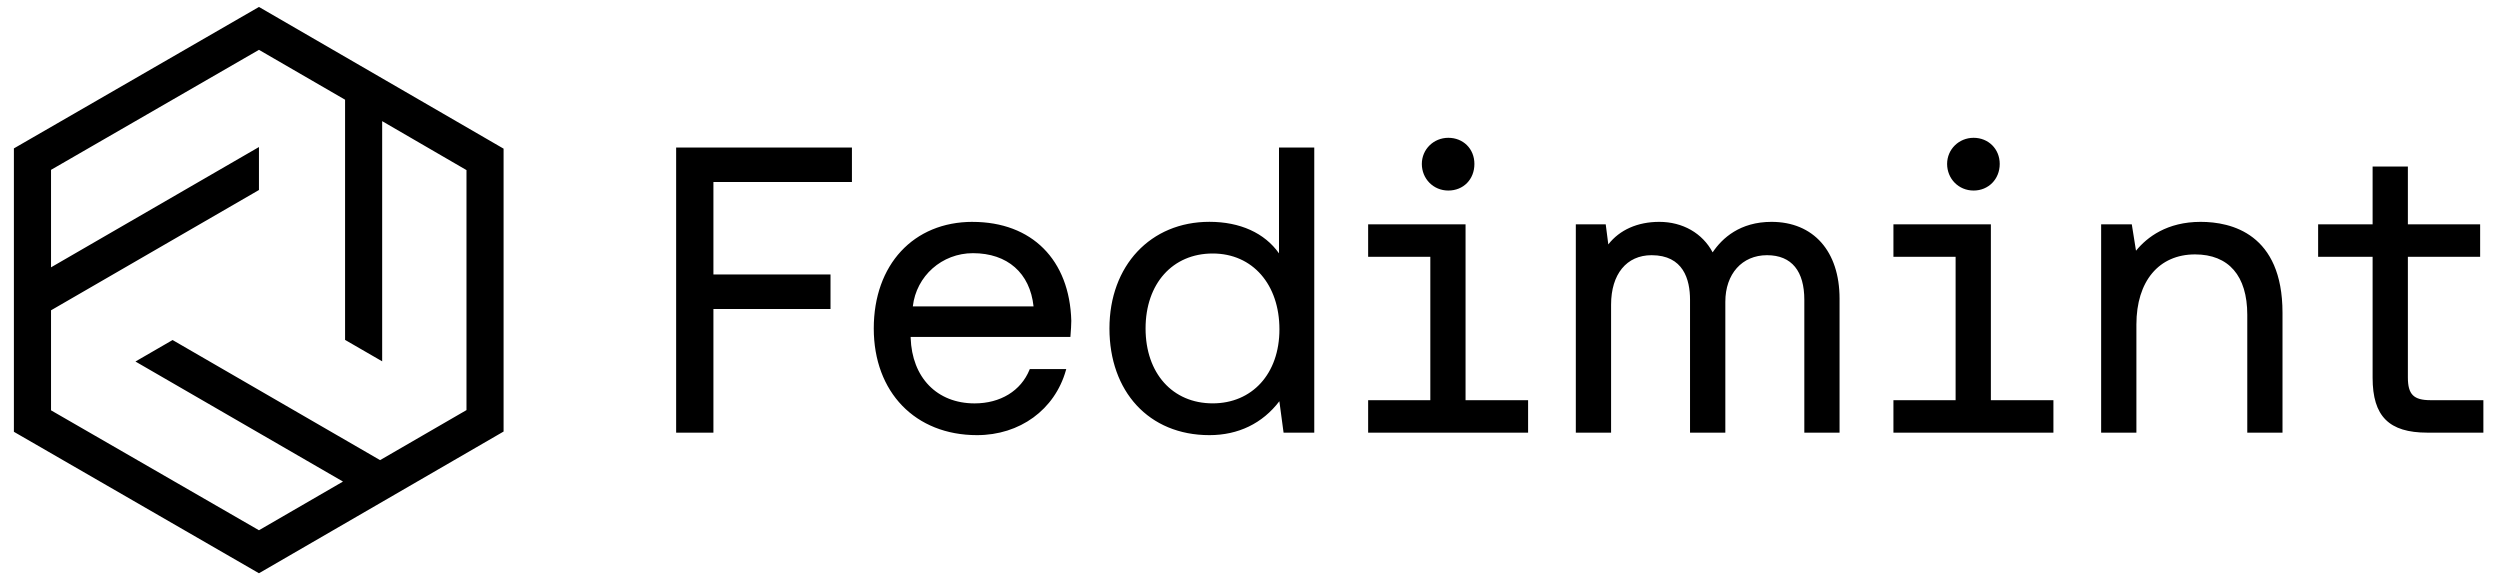 <svg width="180" height="42" viewBox="0 0 180 42" fill="none" xmlns="http://www.w3.org/2000/svg">
<path fill-rule="evenodd" clip-rule="evenodd" d="M18.645 0.5L1 10.685V31.089L18.645 41.274L36.258 31.071V10.703L18.645 0.5ZM27.366 33.129L12.426 24.482L9.752 26.029L24.695 34.673L18.645 38.178L3.674 29.543V22.342L18.645 13.68V10.586L3.674 19.248V12.229L18.645 3.588L24.845 7.179V24.472L27.516 26.016V8.723L33.587 12.247V29.527L27.366 33.129ZM61.339 13.106V10.623H48.682V31.151H51.366V22.246H59.797V19.762H51.366V13.106H61.339ZM87.077 15.971C89.285 15.971 91.055 16.775 92.088 18.242V10.62H94.627V31.151H92.417L92.114 28.889C90.897 30.487 89.158 31.33 87.077 31.33C82.704 31.33 79.88 28.17 79.88 23.649C79.88 19.129 82.838 15.971 87.077 15.971ZM82.481 23.649C82.481 26.875 84.422 29.042 87.313 29.042C90.142 29.042 92.119 26.927 92.119 23.712C92.119 20.497 90.202 18.252 87.313 18.252C84.424 18.252 82.481 20.424 82.481 23.649ZM105.52 16.153H98.506V18.491H102.983V28.813H98.506V31.151H110.023V28.813H105.52V16.153ZM106.157 11.804C106.157 12.914 105.367 13.719 104.279 13.719C103.191 13.719 102.372 12.86 102.372 11.804C102.372 10.747 103.224 9.922 104.279 9.922C105.333 9.922 106.157 10.693 106.157 11.804ZM127.548 15.974C125.286 15.974 124.001 17.141 123.31 18.169C122.579 16.791 121.154 15.974 119.467 15.974C117.907 15.974 116.614 16.55 115.798 17.598L115.612 16.153H113.459V31.151H115.998V21.934C115.998 19.739 117.115 18.374 118.913 18.374C121.203 18.374 121.682 20.12 121.682 21.584V31.151H124.224V21.729C124.224 19.723 125.429 18.374 127.225 18.374C129.02 18.374 129.911 19.544 129.911 21.584V31.151H132.448V21.498C132.448 18.091 130.569 15.974 127.548 15.974ZM143.98 11.804C143.98 12.896 143.172 13.719 142.099 13.719C141.011 13.719 140.192 12.86 140.192 11.804C140.192 10.747 141.045 9.922 142.099 9.922C143.154 9.922 143.98 10.711 143.98 11.804ZM143.343 16.153H136.327V18.491H140.804V28.813H136.327V31.151H147.846V28.813H143.343V16.153ZM153.792 18.052C154.593 17.071 156.031 15.974 158.448 15.974C160.648 15.974 164.34 16.825 164.34 22.515V31.151H161.804V22.661C161.804 19.861 160.467 18.317 158.042 18.317C155.438 18.317 153.821 20.25 153.821 23.361V31.151H151.282V16.153H153.489L153.792 18.052ZM175.002 28.813C173.779 28.813 173.367 28.401 173.367 27.176V18.491H178.57V16.153H173.367V11.988H170.828V16.153H166.905V18.491H170.828V27.202C170.828 29.971 172.007 31.151 174.772 31.151H178.803V28.813H175.002ZM62.911 23.649C62.911 19.059 65.772 15.974 70.026 15.974L70.024 15.976C74.293 15.976 77.017 18.706 77.133 23.099C77.133 23.322 77.107 23.821 77.074 24.187L77.068 24.257H65.567V24.319C65.66 27.189 67.466 29.044 70.171 29.044C72.032 29.044 73.508 28.139 74.125 26.621L74.146 26.571H76.77L76.742 26.67C75.939 29.501 73.428 31.33 70.345 31.33C65.899 31.33 62.911 28.24 62.911 23.649ZM65.723 22.059H74.415C74.161 19.658 72.537 18.229 70.052 18.229C67.821 18.229 65.974 19.869 65.723 22.059Z" fill="black"/>
</svg>
